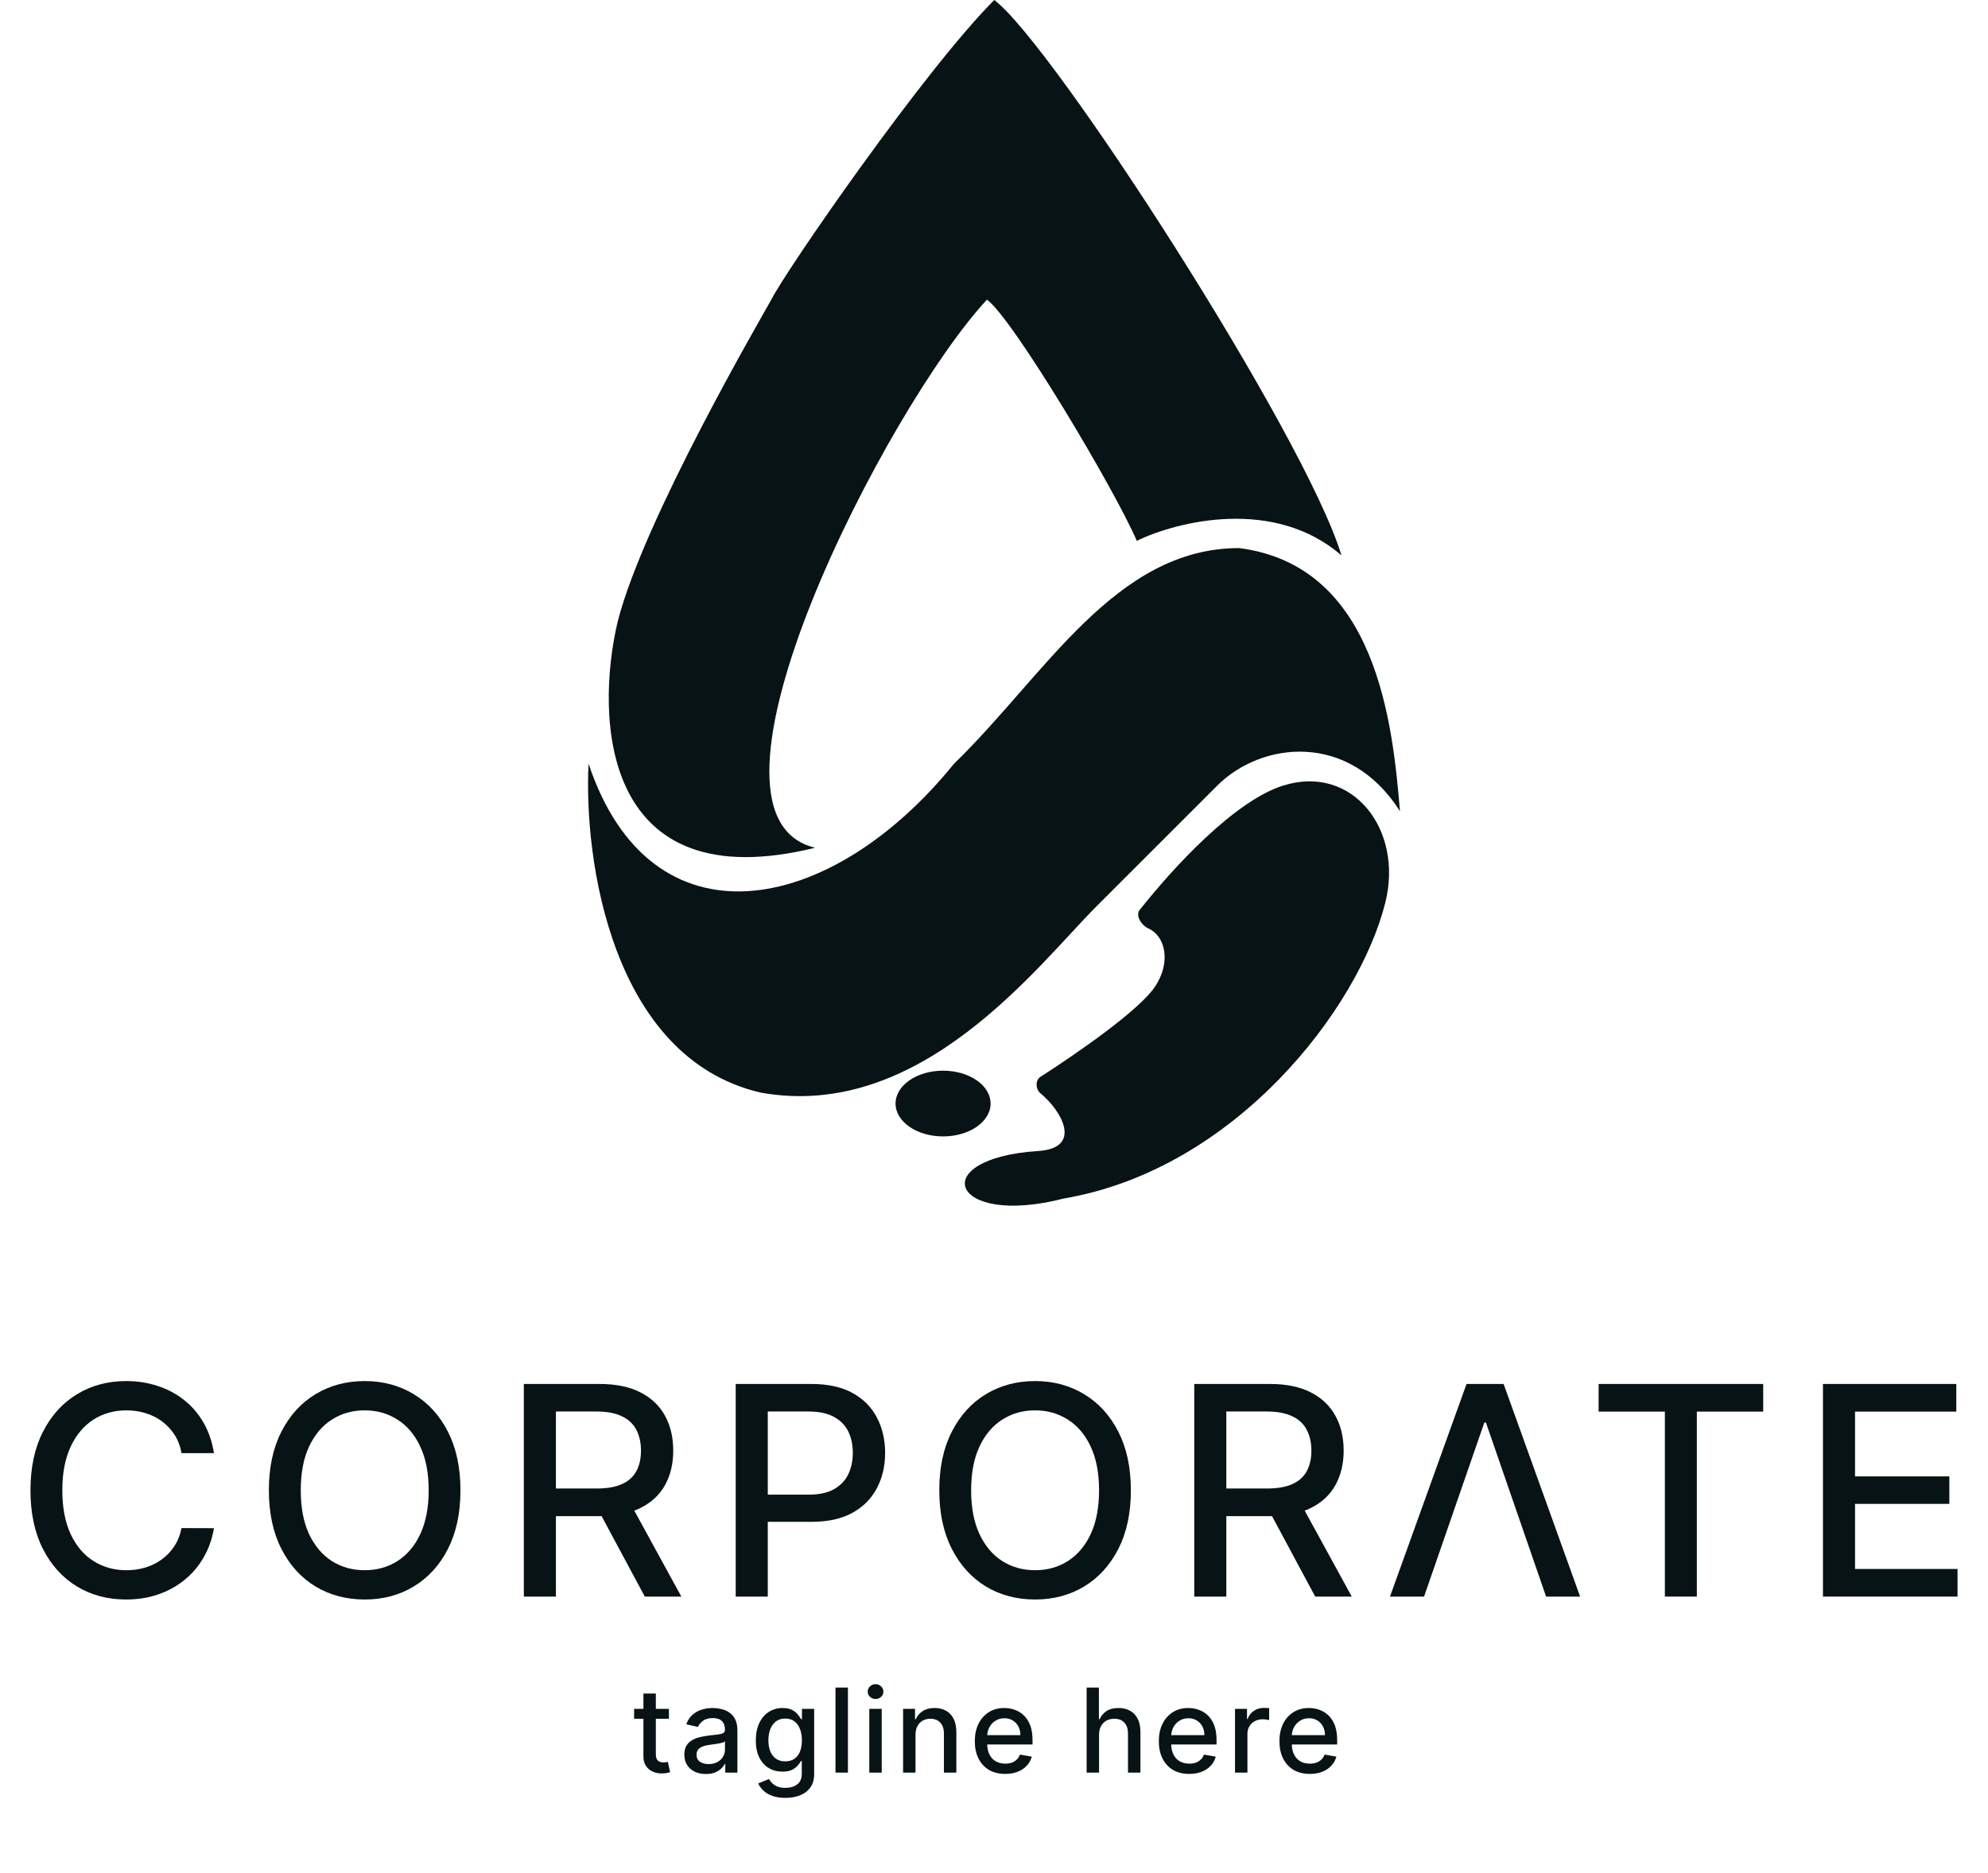 <svg width="52" height="49" viewBox="0 0 52 49" fill="none" xmlns="http://www.w3.org/2000/svg">
<path d="M33.559 20.555C32.299 20.953 30.709 22.673 29.809 23.809C29.694 23.955 29.861 24.214 30.032 24.289C30.487 24.489 30.637 25.177 30.213 25.813C29.805 26.425 28.21 27.535 27.211 28.177C27.075 28.265 27.089 28.501 27.214 28.604C27.77 29.06 28.33 30.04 27.154 30.115C24.19 30.307 24.859 32.123 27.823 31.358C32.316 30.593 35.543 26.387 36.236 23.614C36.714 21.702 35.376 19.981 33.559 20.555Z" fill="#081316"/>
<path d="M19.888 28.585C15.987 27.668 15.267 22.467 15.395 19.981C17.02 24.857 21.705 23.996 24.955 19.981C27.326 17.686 29.162 14.34 32.412 14.34C36.007 14.799 36.428 18.929 36.619 21.224C35.281 19.121 32.986 19.407 31.839 20.555L28.684 23.71C27.154 25.239 24.095 29.35 19.888 28.585Z" fill="#081316"/>
<path d="M25.816 7.84C23.234 10.612 17.689 21.32 21.322 22.18C15.739 23.557 15.554 18.802 16.159 16.253C16.848 13.576 19.888 8.356 20.175 7.84C20.557 7.075 24.19 1.817 26.007 0C27.536 1.147 34.133 11.377 35.089 14.532C33.33 13.002 30.787 13.64 29.735 14.15C29.162 12.811 26.485 8.318 25.816 7.84Z" fill="#081316"/>
<ellipse cx="24.668" cy="28.873" rx="1.243" ry="0.86" fill="#081316"/>
<path d="M5.596 38.019H4.748C4.716 37.838 4.655 37.679 4.567 37.541C4.478 37.404 4.369 37.287 4.241 37.191C4.112 37.095 3.968 37.022 3.809 36.974C3.651 36.925 3.484 36.9 3.306 36.9C2.986 36.9 2.699 36.981 2.445 37.142C2.194 37.303 1.994 37.539 1.848 37.851C1.703 38.162 1.63 38.542 1.63 38.992C1.63 39.444 1.703 39.826 1.848 40.138C1.994 40.449 2.194 40.685 2.448 40.844C2.701 41.003 2.987 41.083 3.304 41.083C3.479 41.083 3.646 41.059 3.803 41.012C3.963 40.963 4.107 40.892 4.235 40.798C4.364 40.704 4.472 40.589 4.561 40.453C4.652 40.315 4.714 40.158 4.748 39.98L5.596 39.983C5.551 40.256 5.463 40.508 5.332 40.738C5.204 40.966 5.038 41.163 4.835 41.33C4.634 41.495 4.404 41.623 4.146 41.713C3.887 41.804 3.604 41.849 3.298 41.849C2.816 41.849 2.387 41.735 2.011 41.507C1.634 41.277 1.337 40.948 1.12 40.521C0.904 40.093 0.797 39.584 0.797 38.992C0.797 38.398 0.905 37.888 1.123 37.462C1.34 37.035 1.637 36.707 2.013 36.479C2.39 36.249 2.818 36.134 3.298 36.134C3.593 36.134 3.868 36.177 4.124 36.262C4.381 36.345 4.612 36.468 4.816 36.631C5.021 36.792 5.19 36.99 5.324 37.223C5.458 37.455 5.549 37.721 5.596 38.019Z" fill="#081316"/>
<path d="M12.044 38.992C12.044 39.586 11.935 40.096 11.718 40.523C11.501 40.949 11.203 41.277 10.824 41.507C10.448 41.735 10.02 41.849 9.54 41.849C9.058 41.849 8.628 41.735 8.25 41.507C7.873 41.277 7.576 40.948 7.359 40.521C7.141 40.093 7.033 39.584 7.033 38.992C7.033 38.398 7.141 37.888 7.359 37.462C7.576 37.035 7.873 36.707 8.25 36.479C8.628 36.249 9.058 36.134 9.54 36.134C10.02 36.134 10.448 36.249 10.824 36.479C11.203 36.707 11.501 37.035 11.718 37.462C11.935 37.888 12.044 38.398 12.044 38.992ZM11.213 38.992C11.213 38.539 11.139 38.158 10.993 37.848C10.848 37.537 10.649 37.301 10.395 37.142C10.144 36.981 9.858 36.9 9.54 36.9C9.219 36.9 8.933 36.981 8.681 37.142C8.43 37.301 8.231 37.537 8.084 37.848C7.939 38.158 7.867 38.539 7.867 38.992C7.867 39.444 7.939 39.826 8.084 40.138C8.231 40.447 8.43 40.683 8.681 40.844C8.933 41.003 9.219 41.083 9.54 41.083C9.858 41.083 10.144 41.003 10.395 40.844C10.649 40.683 10.848 40.447 10.993 40.138C11.139 39.826 11.213 39.444 11.213 38.992Z" fill="#081316"/>
<path d="M13.702 41.773V36.21H15.685C16.116 36.21 16.473 36.285 16.758 36.433C17.044 36.581 17.257 36.787 17.399 37.05C17.54 37.31 17.61 37.612 17.61 37.954C17.61 38.294 17.539 38.594 17.396 38.853C17.255 39.11 17.041 39.31 16.755 39.453C16.471 39.596 16.113 39.668 15.682 39.668H14.18V38.945H15.606C15.878 38.945 16.099 38.907 16.269 38.829C16.441 38.751 16.567 38.638 16.646 38.489C16.726 38.341 16.766 38.162 16.766 37.954C16.766 37.744 16.725 37.562 16.644 37.408C16.564 37.254 16.438 37.136 16.266 37.055C16.096 36.972 15.872 36.93 15.595 36.93H14.541V41.773H13.702ZM16.448 39.263L17.822 41.773H16.866L15.519 39.263H16.448Z" fill="#081316"/>
<path d="M19.244 41.773V36.21H21.226C21.659 36.21 22.018 36.289 22.302 36.447C22.586 36.604 22.799 36.82 22.94 37.093C23.081 37.365 23.152 37.671 23.152 38.011C23.152 38.353 23.081 38.661 22.938 38.934C22.796 39.206 22.583 39.422 22.297 39.581C22.012 39.739 21.655 39.817 21.224 39.817H19.86V39.106H21.148C21.421 39.106 21.643 39.059 21.813 38.964C21.983 38.868 22.108 38.738 22.188 38.573C22.267 38.408 22.307 38.221 22.307 38.011C22.307 37.801 22.267 37.614 22.188 37.452C22.108 37.289 21.982 37.161 21.81 37.069C21.64 36.976 21.416 36.93 21.137 36.93H20.083V41.773H19.244Z" fill="#081316"/>
<path d="M29.58 38.992C29.58 39.586 29.471 40.096 29.254 40.523C29.036 40.949 28.739 41.277 28.36 41.507C27.983 41.735 27.555 41.849 27.076 41.849C26.594 41.849 26.164 41.735 25.785 41.507C25.409 41.277 25.112 40.948 24.895 40.521C24.677 40.093 24.569 39.584 24.569 38.992C24.569 38.398 24.677 37.888 24.895 37.462C25.112 37.035 25.409 36.707 25.785 36.479C26.164 36.249 26.594 36.134 27.076 36.134C27.555 36.134 27.983 36.249 28.36 36.479C28.739 36.707 29.036 37.035 29.254 37.462C29.471 37.888 29.58 38.398 29.58 38.992ZM28.748 38.992C28.748 38.539 28.675 38.158 28.529 37.848C28.384 37.537 28.184 37.301 27.931 37.142C27.679 36.981 27.394 36.9 27.076 36.9C26.755 36.9 26.469 36.981 26.217 37.142C25.965 37.301 25.766 37.537 25.62 37.848C25.475 38.158 25.402 38.539 25.402 38.992C25.402 39.444 25.475 39.826 25.62 40.138C25.766 40.447 25.965 40.683 26.217 40.844C26.469 41.003 26.755 41.083 27.076 41.083C27.394 41.083 27.679 41.003 27.931 40.844C28.184 40.683 28.384 40.447 28.529 40.138C28.675 39.826 28.748 39.444 28.748 38.992Z" fill="#081316"/>
<path d="M31.238 41.773V36.21H33.221C33.652 36.21 34.009 36.285 34.293 36.433C34.58 36.581 34.793 36.787 34.934 37.05C35.076 37.31 35.146 37.612 35.146 37.954C35.146 38.294 35.075 38.594 34.932 38.853C34.791 39.11 34.577 39.31 34.291 39.453C34.007 39.596 33.649 39.668 33.218 39.668H31.716V38.945H33.142C33.413 38.945 33.634 38.907 33.805 38.829C33.977 38.751 34.102 38.638 34.182 38.489C34.262 38.341 34.302 38.162 34.302 37.954C34.302 37.744 34.261 37.562 34.179 37.408C34.1 37.254 33.974 37.136 33.802 37.055C33.632 36.972 33.408 36.93 33.131 36.93H32.077V41.773H31.238ZM33.984 39.263L35.358 41.773H34.402L33.055 39.263H33.984Z" fill="#081316"/>
<path d="M37.249 41.773H36.358L38.36 36.21H39.33L41.331 41.773H40.441L38.868 37.221H38.825L37.249 41.773Z" fill="#081316"/>
<path d="M41.815 36.933V36.21H46.12V36.933H44.384V41.773H43.548V36.933H41.815Z" fill="#081316"/>
<path d="M47.683 41.773V36.21H51.171V36.933H48.522V38.628H50.989V39.347H48.522V41.05H51.203V41.773H47.683Z" fill="#081316"/>
<path d="M17.497 44.71V44.97H16.586V44.71H17.497ZM16.83 44.31H17.155V45.888C17.155 45.952 17.165 45.999 17.183 46.031C17.202 46.062 17.227 46.083 17.256 46.095C17.287 46.106 17.32 46.111 17.355 46.111C17.381 46.111 17.404 46.109 17.424 46.106C17.443 46.102 17.458 46.099 17.469 46.097L17.528 46.365C17.509 46.373 17.482 46.38 17.447 46.387C17.413 46.395 17.369 46.399 17.317 46.4C17.232 46.402 17.152 46.386 17.078 46.355C17.004 46.323 16.944 46.273 16.899 46.207C16.853 46.14 16.83 46.056 16.83 45.956V44.31ZM18.465 46.415C18.359 46.415 18.263 46.396 18.178 46.357C18.092 46.317 18.025 46.259 17.975 46.184C17.925 46.109 17.901 46.016 17.901 45.907C17.901 45.813 17.919 45.735 17.955 45.674C17.991 45.614 18.04 45.565 18.102 45.53C18.163 45.494 18.232 45.468 18.308 45.45C18.384 45.431 18.462 45.418 18.541 45.408C18.641 45.397 18.722 45.387 18.784 45.38C18.846 45.372 18.892 45.359 18.92 45.342C18.948 45.325 18.962 45.296 18.962 45.257V45.25C18.962 45.155 18.936 45.081 18.882 45.029C18.829 44.977 18.75 44.951 18.645 44.951C18.536 44.951 18.45 44.975 18.387 45.024C18.324 45.072 18.281 45.125 18.257 45.183L17.952 45.114C17.988 45.012 18.041 44.931 18.11 44.868C18.181 44.805 18.262 44.76 18.353 44.731C18.444 44.702 18.54 44.688 18.641 44.688C18.707 44.688 18.778 44.696 18.852 44.712C18.928 44.727 18.998 44.755 19.063 44.797C19.129 44.838 19.183 44.897 19.225 44.974C19.267 45.05 19.288 45.149 19.288 45.27V46.378H18.971V46.15H18.958C18.937 46.192 18.905 46.234 18.863 46.274C18.821 46.315 18.767 46.348 18.701 46.375C18.636 46.402 18.557 46.415 18.465 46.415ZM18.535 46.155C18.625 46.155 18.702 46.137 18.766 46.101C18.83 46.066 18.879 46.02 18.912 45.962C18.946 45.904 18.963 45.843 18.963 45.776V45.561C18.952 45.573 18.929 45.584 18.896 45.594C18.863 45.603 18.826 45.612 18.784 45.619C18.742 45.626 18.701 45.632 18.661 45.638C18.622 45.642 18.588 45.647 18.561 45.651C18.498 45.658 18.441 45.672 18.389 45.691C18.337 45.709 18.296 45.737 18.265 45.772C18.234 45.807 18.219 45.853 18.219 45.911C18.219 45.992 18.249 46.053 18.308 46.094C18.368 46.134 18.443 46.155 18.535 46.155ZM20.543 47.039C20.41 47.039 20.296 47.022 20.201 46.987C20.106 46.952 20.028 46.906 19.968 46.849C19.908 46.792 19.863 46.729 19.833 46.661L20.113 46.546C20.132 46.578 20.158 46.611 20.191 46.647C20.224 46.683 20.269 46.714 20.326 46.739C20.383 46.764 20.456 46.777 20.546 46.777C20.669 46.777 20.771 46.747 20.851 46.687C20.932 46.628 20.972 46.533 20.972 46.402V46.074H20.951C20.932 46.11 20.904 46.149 20.867 46.193C20.83 46.236 20.78 46.274 20.717 46.306C20.653 46.337 20.57 46.353 20.468 46.353C20.336 46.353 20.217 46.323 20.112 46.261C20.006 46.199 19.923 46.107 19.862 45.986C19.801 45.864 19.77 45.715 19.77 45.538C19.77 45.36 19.8 45.208 19.861 45.081C19.921 44.955 20.005 44.857 20.11 44.79C20.216 44.722 20.336 44.688 20.47 44.688C20.574 44.688 20.657 44.705 20.721 44.74C20.785 44.774 20.834 44.814 20.87 44.86C20.906 44.905 20.934 44.945 20.953 44.98H20.977V44.71H21.296V46.415C21.296 46.559 21.262 46.676 21.196 46.768C21.129 46.86 21.039 46.928 20.925 46.973C20.812 47.017 20.685 47.039 20.543 47.039ZM20.54 46.084C20.633 46.084 20.712 46.062 20.776 46.019C20.842 45.975 20.891 45.912 20.924 45.83C20.958 45.747 20.975 45.648 20.975 45.533C20.975 45.421 20.959 45.322 20.925 45.237C20.892 45.151 20.843 45.084 20.779 45.037C20.714 44.988 20.634 44.964 20.54 44.964C20.442 44.964 20.36 44.989 20.295 45.04C20.23 45.09 20.181 45.158 20.147 45.244C20.115 45.33 20.099 45.427 20.099 45.533C20.099 45.642 20.115 45.739 20.148 45.821C20.182 45.904 20.231 45.968 20.296 46.014C20.362 46.061 20.443 46.084 20.54 46.084ZM22.179 44.153V46.378H21.854V44.153H22.179ZM22.738 46.378V44.71H23.063V46.378H22.738ZM22.902 44.452C22.846 44.452 22.797 44.433 22.756 44.396C22.717 44.357 22.697 44.312 22.697 44.259C22.697 44.205 22.717 44.16 22.756 44.122C22.797 44.084 22.846 44.064 22.902 44.064C22.959 44.064 23.007 44.084 23.047 44.122C23.087 44.16 23.107 44.205 23.107 44.259C23.107 44.312 23.087 44.357 23.047 44.396C23.007 44.433 22.959 44.452 22.902 44.452ZM23.947 45.388V46.378H23.622V44.71H23.934V44.981H23.955C23.993 44.893 24.053 44.822 24.135 44.768C24.218 44.715 24.322 44.688 24.447 44.688C24.561 44.688 24.66 44.712 24.746 44.76C24.831 44.807 24.897 44.877 24.944 44.97C24.991 45.064 25.015 45.179 25.015 45.317V46.378H24.69V45.356C24.69 45.235 24.659 45.141 24.596 45.072C24.533 45.004 24.446 44.969 24.336 44.969C24.261 44.969 24.194 44.986 24.135 45.018C24.077 45.051 24.031 45.099 23.997 45.162C23.964 45.224 23.947 45.299 23.947 45.388ZM26.292 46.412C26.128 46.412 25.986 46.377 25.867 46.307C25.749 46.236 25.658 46.136 25.594 46.008C25.53 45.879 25.498 45.728 25.498 45.555C25.498 45.384 25.53 45.233 25.594 45.103C25.658 44.973 25.748 44.871 25.863 44.798C25.979 44.724 26.114 44.688 26.27 44.688C26.364 44.688 26.455 44.703 26.543 44.735C26.632 44.766 26.711 44.815 26.781 44.881C26.851 44.948 26.907 45.035 26.947 45.141C26.988 45.247 27.008 45.375 27.008 45.527V45.642H25.682V45.398H26.69C26.69 45.313 26.672 45.237 26.638 45.171C26.603 45.105 26.554 45.052 26.491 45.014C26.429 44.975 26.356 44.956 26.272 44.956C26.18 44.956 26.101 44.979 26.033 45.024C25.965 45.068 25.913 45.126 25.876 45.197C25.84 45.269 25.822 45.346 25.822 45.429V45.619C25.822 45.73 25.841 45.825 25.881 45.904C25.92 45.982 25.976 46.042 26.047 46.083C26.118 46.123 26.201 46.144 26.296 46.144C26.357 46.144 26.413 46.135 26.464 46.118C26.515 46.1 26.558 46.073 26.595 46.037C26.632 46.002 26.661 45.958 26.68 45.906L26.988 45.961C26.963 46.052 26.919 46.131 26.855 46.199C26.792 46.267 26.713 46.319 26.617 46.357C26.522 46.394 26.414 46.412 26.292 46.412ZM28.748 45.388V46.378H28.423V44.153H28.744V44.981H28.764C28.803 44.892 28.863 44.82 28.944 44.767C29.024 44.714 29.129 44.688 29.259 44.688C29.373 44.688 29.473 44.712 29.558 44.759C29.645 44.806 29.711 44.876 29.758 44.969C29.806 45.062 29.83 45.178 29.83 45.317V46.378H29.505V45.356C29.505 45.234 29.474 45.139 29.411 45.072C29.348 45.003 29.26 44.969 29.148 44.969C29.071 44.969 29.002 44.986 28.941 45.018C28.881 45.051 28.834 45.099 28.799 45.162C28.765 45.224 28.748 45.299 28.748 45.388ZM31.105 46.412C30.941 46.412 30.799 46.377 30.68 46.307C30.562 46.236 30.471 46.136 30.407 46.008C30.343 45.879 30.311 45.728 30.311 45.555C30.311 45.384 30.343 45.233 30.407 45.103C30.471 44.973 30.561 44.871 30.676 44.798C30.792 44.724 30.927 44.688 31.082 44.688C31.176 44.688 31.268 44.703 31.356 44.735C31.444 44.766 31.524 44.815 31.594 44.881C31.664 44.948 31.72 45.035 31.76 45.141C31.801 45.247 31.821 45.375 31.821 45.527V45.642H30.494V45.398H31.503C31.503 45.313 31.485 45.237 31.451 45.171C31.416 45.105 31.367 45.052 31.304 45.014C31.242 44.975 31.168 44.956 31.084 44.956C30.993 44.956 30.913 44.979 30.845 45.024C30.778 45.068 30.726 45.126 30.689 45.197C30.653 45.269 30.635 45.346 30.635 45.429V45.619C30.635 45.73 30.654 45.825 30.693 45.904C30.733 45.982 30.788 46.042 30.86 46.083C30.93 46.123 31.013 46.144 31.108 46.144C31.17 46.144 31.226 46.135 31.277 46.118C31.327 46.1 31.371 46.073 31.408 46.037C31.445 46.002 31.473 45.958 31.493 45.906L31.8 45.961C31.776 46.052 31.732 46.131 31.668 46.199C31.605 46.267 31.526 46.319 31.43 46.357C31.335 46.394 31.227 46.412 31.105 46.412ZM32.304 46.378V44.71H32.618V44.975H32.635C32.666 44.885 32.719 44.814 32.796 44.763C32.873 44.711 32.961 44.685 33.059 44.685C33.079 44.685 33.103 44.685 33.131 44.687C33.159 44.688 33.181 44.69 33.197 44.692V45.003C33.184 44.999 33.161 44.995 33.127 44.991C33.094 44.986 33.061 44.983 33.027 44.983C32.951 44.983 32.882 45 32.822 45.032C32.763 45.064 32.715 45.109 32.681 45.166C32.646 45.222 32.629 45.287 32.629 45.359V46.378H32.304ZM34.26 46.412C34.095 46.412 33.954 46.377 33.835 46.307C33.717 46.236 33.626 46.136 33.561 46.008C33.498 45.879 33.466 45.728 33.466 45.555C33.466 45.384 33.498 45.233 33.561 45.103C33.626 44.973 33.715 44.871 33.831 44.798C33.947 44.724 34.082 44.688 34.237 44.688C34.331 44.688 34.422 44.703 34.511 44.735C34.599 44.766 34.678 44.815 34.749 44.881C34.819 44.948 34.874 45.035 34.915 45.141C34.955 45.247 34.976 45.375 34.976 45.527V45.642H33.649V45.398H34.657C34.657 45.313 34.64 45.237 34.605 45.171C34.571 45.105 34.522 45.052 34.459 45.014C34.396 44.975 34.323 44.956 34.239 44.956C34.148 44.956 34.068 44.979 34 45.024C33.933 45.068 33.881 45.126 33.844 45.197C33.807 45.269 33.789 45.346 33.789 45.429V45.619C33.789 45.73 33.809 45.825 33.848 45.904C33.888 45.982 33.943 46.042 34.014 46.083C34.085 46.123 34.168 46.144 34.263 46.144C34.325 46.144 34.381 46.135 34.431 46.118C34.482 46.1 34.526 46.073 34.563 46.037C34.6 46.002 34.628 45.958 34.648 45.906L34.955 45.961C34.931 46.052 34.886 46.131 34.822 46.199C34.76 46.267 34.68 46.319 34.585 46.357C34.49 46.394 34.382 46.412 34.26 46.412Z" fill="#081316"/>
</svg>
